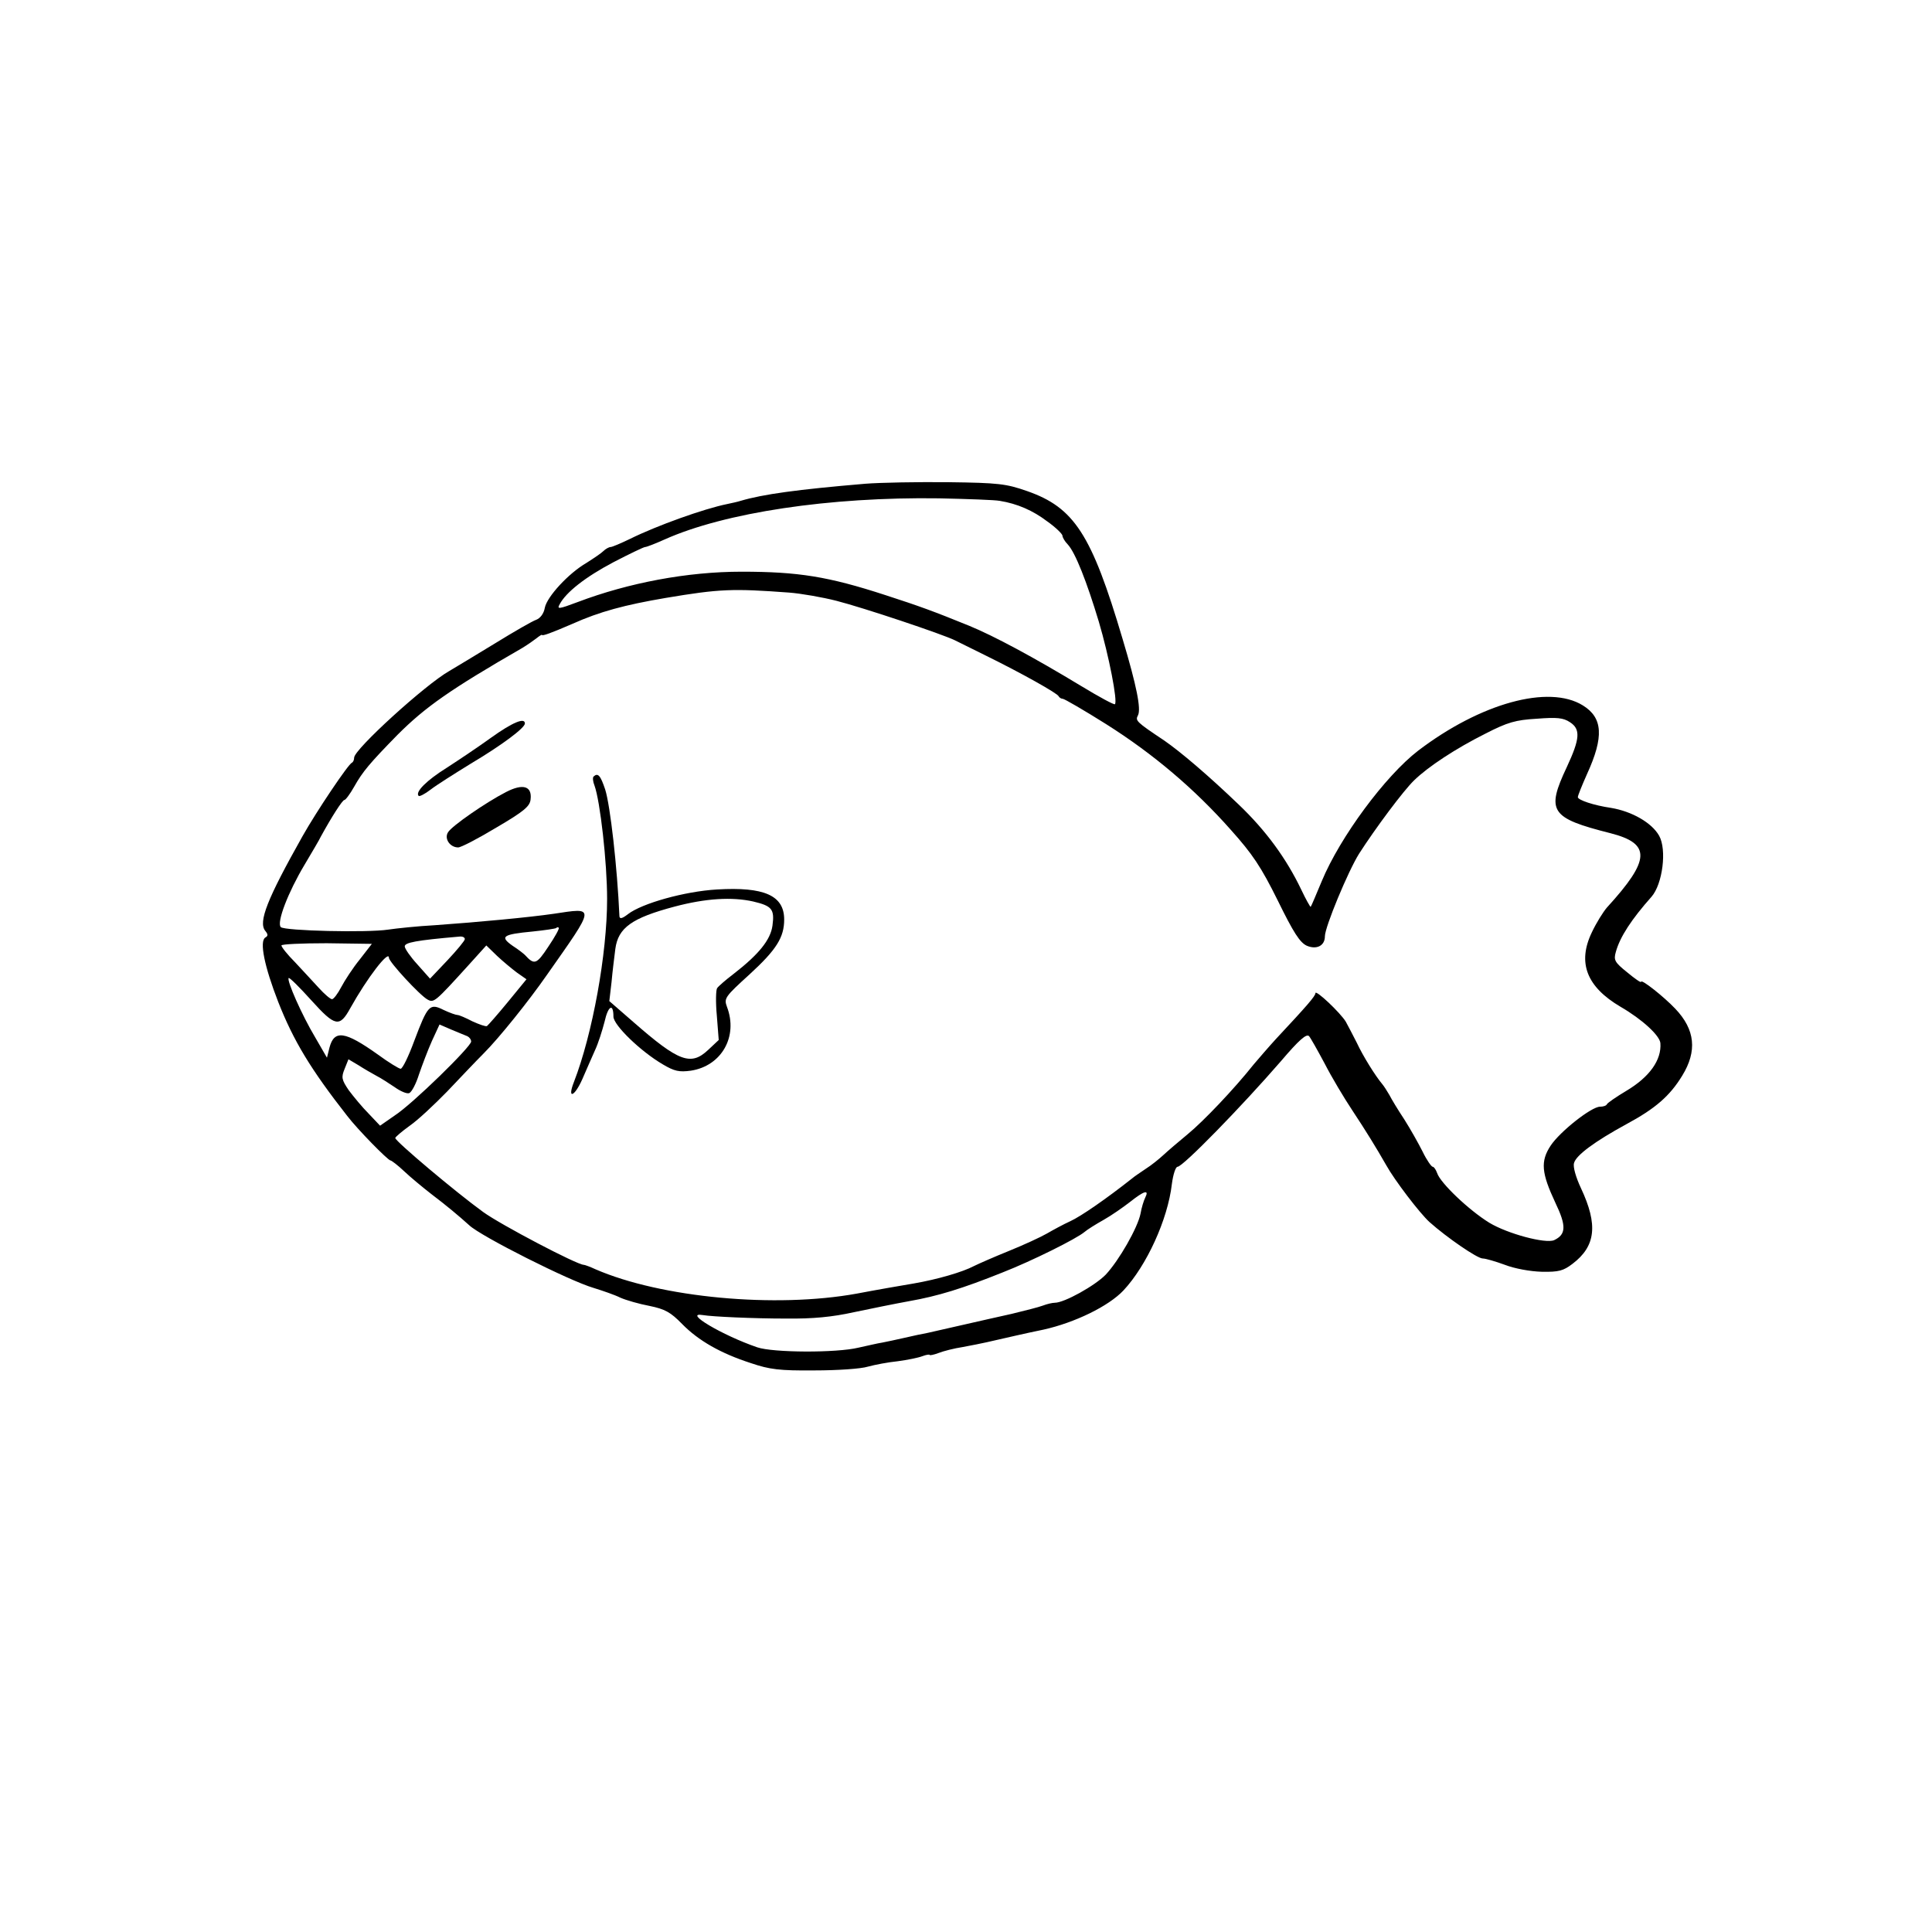 <?xml version="1.0" standalone="no"?>
<!DOCTYPE svg PUBLIC "-//W3C//DTD SVG 20010904//EN"
 "http://www.w3.org/TR/2001/REC-SVG-20010904/DTD/svg10.dtd">
<svg version="1.0" xmlns="http://www.w3.org/2000/svg"
 width="611pt" height="611pt" viewBox="0 0 611 611"
 preserveAspectRatio="xMidYMid meet">

<g transform="translate(0,611) scale(0.1,-0.1)"
fill="#000000" stroke="none">
<path d="M2735 4580 c-213 -18 -322 -33 -393 -54 -9 -3 -28 -7 -42 -10 -74
-15 -222 -68 -307 -110 -29 -14 -57 -26 -62 -26 -5 0 -16 -6 -23 -13 -7 -7
-31 -23 -53 -37 -57 -33 -125 -107 -132 -142 -3 -18 -14 -33 -27 -38 -12 -4
-71 -38 -131 -75 -61 -37 -125 -76 -144 -87 -76 -43 -301 -248 -301 -274 0 -7
-3 -14 -7 -16 -12 -5 -112 -154 -156 -232 -112 -199 -141 -272 -118 -300 9
-11 9 -16 0 -21 -19 -12 -3 -91 41 -204 48 -122 102 -212 218 -360 32 -42 129
-141 137 -141 3 0 23 -15 43 -34 20 -19 60 -52 87 -73 45 -34 87 -69 119 -98
37 -35 317 -176 393 -198 29 -9 67 -22 85 -31 18 -8 60 -20 92 -26 49 -10 67
-20 103 -57 52 -53 122 -93 218 -124 59 -20 90 -24 200 -23 72 0 148 5 170 12
22 6 64 14 94 17 30 4 65 11 78 16 13 5 23 6 23 4 0 -2 12 0 28 6 15 6 50 15
77 19 28 5 61 12 75 15 80 18 112 26 180 40 99 22 206 74 253 124 73 78 140
224 153 336 4 31 12 55 18 55 17 0 203 191 327 334 57 67 81 88 89 79 4 -4 26
-43 49 -86 22 -43 62 -110 88 -149 43 -65 75 -117 107 -173 26 -47 106 -152
137 -180 55 -49 151 -115 168 -115 9 0 40 -9 70 -20 31 -12 80 -21 117 -22 54
-1 68 3 97 25 74 56 81 124 27 239 -16 34 -26 68 -22 80 6 24 65 68 166 123
91 49 137 89 176 153 48 78 41 146 -22 212 -36 38 -108 95 -108 85 0 -4 -20
10 -44 30 -40 32 -43 39 -36 64 13 48 50 104 113 175 35 40 49 149 24 193 -23
41 -86 77 -152 88 -55 8 -105 25 -105 34 0 5 13 37 29 73 54 118 50 178 -13
217 -108 67 -324 7 -521 -143 -104 -80 -247 -273 -305 -413 -18 -43 -33 -79
-35 -81 -1 -1 -15 23 -30 55 -47 98 -111 186 -198 269 -96 92 -183 166 -235
202 -90 60 -92 63 -83 80 10 20 -4 92 -49 242 -98 331 -153 415 -302 467 -66
23 -90 26 -248 28 -96 1 -215 -1 -265 -5z m427 -54 c55 -9 104 -30 150 -65 27
-19 48 -40 48 -45 0 -5 7 -18 17 -28 24 -26 60 -118 98 -244 32 -108 60 -252
51 -261 -2 -3 -50 23 -106 57 -152 92 -277 159 -355 191 -113 46 -157 62 -265
97 -181 59 -276 74 -455 74 -171 0 -357 -35 -518 -96 -61 -23 -66 -23 -57 -7
20 38 81 86 170 133 50 26 96 48 100 48 5 0 33 11 62 24 190 85 522 135 868
130 91 -2 177 -5 192 -8z m-667 -290 c39 -3 107 -15 150 -26 86 -22 334 -105
375 -125 14 -7 57 -28 95 -47 116 -57 230 -121 233 -130 2 -4 8 -8 13 -8 5 0
67 -36 137 -80 149 -94 280 -205 395 -335 68 -76 95 -116 148 -223 50 -102 70
-133 92 -143 31 -13 57 0 57 30 0 29 73 205 108 261 52 81 140 199 174 232 44
43 132 101 226 148 70 36 95 43 162 47 64 5 84 3 105 -11 34 -22 32 -52 -10
-142 -66 -140 -52 -161 138 -209 129 -33 127 -84 -11 -235 -12 -14 -34 -49
-48 -79 -46 -96 -16 -172 91 -235 69 -40 124 -91 126 -115 4 -53 -34 -107
-108 -151 -32 -19 -59 -38 -61 -42 -2 -5 -12 -8 -22 -8 -27 0 -126 -78 -156
-123 -33 -50 -29 -87 15 -181 35 -73 34 -100 -4 -118 -27 -12 -147 20 -205 55
-65 40 -155 126 -165 157 -4 11 -10 20 -14 20 -4 0 -19 21 -32 48 -13 26 -39
72 -58 102 -20 30 -41 65 -47 77 -7 12 -17 28 -23 35 -21 25 -60 87 -80 130
-12 24 -28 54 -35 67 -17 28 -96 103 -96 90 0 -9 -26 -39 -125 -145 -22 -24
-53 -60 -70 -80 -62 -78 -159 -180 -209 -221 -28 -23 -63 -53 -77 -66 -14 -13
-39 -33 -55 -43 -16 -11 -36 -24 -44 -31 -81 -64 -162 -120 -195 -135 -22 -10
-55 -28 -74 -39 -19 -11 -73 -36 -120 -55 -47 -19 -97 -41 -111 -48 -36 -19
-115 -42 -190 -55 -36 -6 -117 -20 -180 -32 -258 -47 -620 -13 -827 77 -17 8
-34 14 -37 14 -21 0 -263 127 -318 167 -87 63 -278 224 -278 234 0 3 21 21 46
39 26 18 78 67 118 108 39 41 91 96 116 121 48 48 142 165 199 247 156 222
155 214 21 194 -76 -11 -234 -26 -375 -36 -55 -3 -121 -10 -148 -14 -65 -10
-327 -4 -339 8 -14 14 23 110 75 197 23 39 47 79 52 90 34 62 68 115 74 115 4
0 18 19 31 42 27 48 49 74 137 164 88 88 166 143 395 275 15 9 35 23 44 30 10
8 18 13 18 11 1 -4 29 6 96 35 87 39 166 60 295 82 172 29 213 30 390 17z
m-761 -1120 c-37 -56 -44 -59 -74 -26 -3 3 -20 17 -39 29 -41 29 -32 36 63 45
39 4 72 9 75 11 2 3 6 3 8 1 3 -2 -12 -29 -33 -60z m-264 24 c0 -5 -25 -35
-55 -67 l-55 -58 -40 45 c-22 24 -40 50 -40 57 0 12 34 19 173 31 9 1 17 -2
17 -8z m-332 -64 c-22 -27 -48 -67 -59 -88 -11 -21 -24 -38 -29 -38 -5 0 -24
16 -42 36 -18 20 -52 56 -75 81 -24 24 -43 48 -43 53 0 4 64 7 143 7 l143 -2
-38 -49z m497 -42 l30 -21 -59 -72 c-32 -39 -62 -73 -66 -76 -4 -2 -24 5 -46
15 -21 11 -42 20 -47 20 -5 0 -25 7 -44 16 -44 22 -50 16 -93 -98 -18 -49 -37
-88 -43 -88 -5 0 -38 20 -72 45 -104 74 -138 79 -153 22 l-8 -32 -37 64 c-42
70 -91 181 -84 188 3 2 35 -30 72 -71 75 -83 89 -86 123 -24 53 95 122 185
122 159 0 -13 98 -119 122 -132 20 -11 23 -9 130 109 l56 62 34 -33 c18 -17
47 -41 63 -53z m-157 -201 c6 -3 12 -10 12 -17 0 -16 -186 -198 -242 -234
l-46 -32 -36 38 c-20 20 -48 54 -63 74 -23 34 -24 41 -13 68 l12 30 32 -19
c17 -11 43 -26 56 -33 14 -7 40 -24 58 -36 18 -13 39 -22 46 -19 8 3 22 30 31
59 10 29 28 77 41 106 l24 52 37 -16 c21 -9 44 -18 51 -21z m2144 -510 c-5
-10 -12 -33 -15 -51 -9 -45 -68 -148 -110 -193 -34 -35 -131 -89 -161 -89 -8
0 -25 -4 -38 -9 -13 -5 -57 -16 -98 -26 -41 -9 -111 -25 -155 -35 -44 -10 -93
-21 -110 -25 -16 -3 -50 -10 -75 -16 -25 -6 -56 -12 -70 -15 -14 -2 -47 -10
-75 -16 -70 -17 -270 -16 -320 1 -111 38 -237 113 -172 102 29 -5 160 -11 262
-11 86 -1 147 5 215 20 52 11 131 27 175 35 91 16 169 40 296 91 92 36 233
106 259 128 8 7 35 24 60 38 25 14 62 40 84 57 44 35 61 40 48 14z"/>
<path d="M1553 3777 c-40 -29 -103 -71 -140 -95 -64 -40 -101 -77 -89 -89 2
-3 20 6 38 20 18 14 75 50 127 82 99 59 171 113 171 127 0 20 -40 3 -107 -45z"/>
<path d="M1877 3654 c-3 -3 -2 -16 3 -28 18 -49 40 -243 40 -359 0 -173 -46
-427 -105 -579 -22 -56 2 -47 27 10 11 26 29 66 39 89 11 23 24 65 31 92 11
50 28 60 28 16 0 -27 86 -110 156 -151 37 -22 52 -25 89 -20 97 15 150 108
114 202 -10 27 -6 32 72 103 85 78 109 117 109 173 0 76 -63 104 -213 95 -102
-6 -237 -44 -281 -78 -18 -14 -26 -16 -27 -7 -7 157 -29 350 -45 401 -15 45
-23 54 -37 41z m505 -395 c59 -14 68 -24 61 -76 -6 -45 -43 -91 -123 -153 -25
-19 -48 -39 -52 -45 -4 -5 -5 -45 -1 -87 l6 -77 -33 -31 c-55 -52 -93 -38
-236 87 l-77 67 7 60 c3 34 9 81 12 105 9 67 52 98 188 134 98 26 181 31 248
16z"/>
<path d="M1600 3605 c-64 -33 -171 -107 -183 -127 -13 -20 6 -48 32 -48 9 0
63 28 121 63 87 51 106 67 108 89 5 42 -24 51 -78 23z"/>
</g>
</svg>
